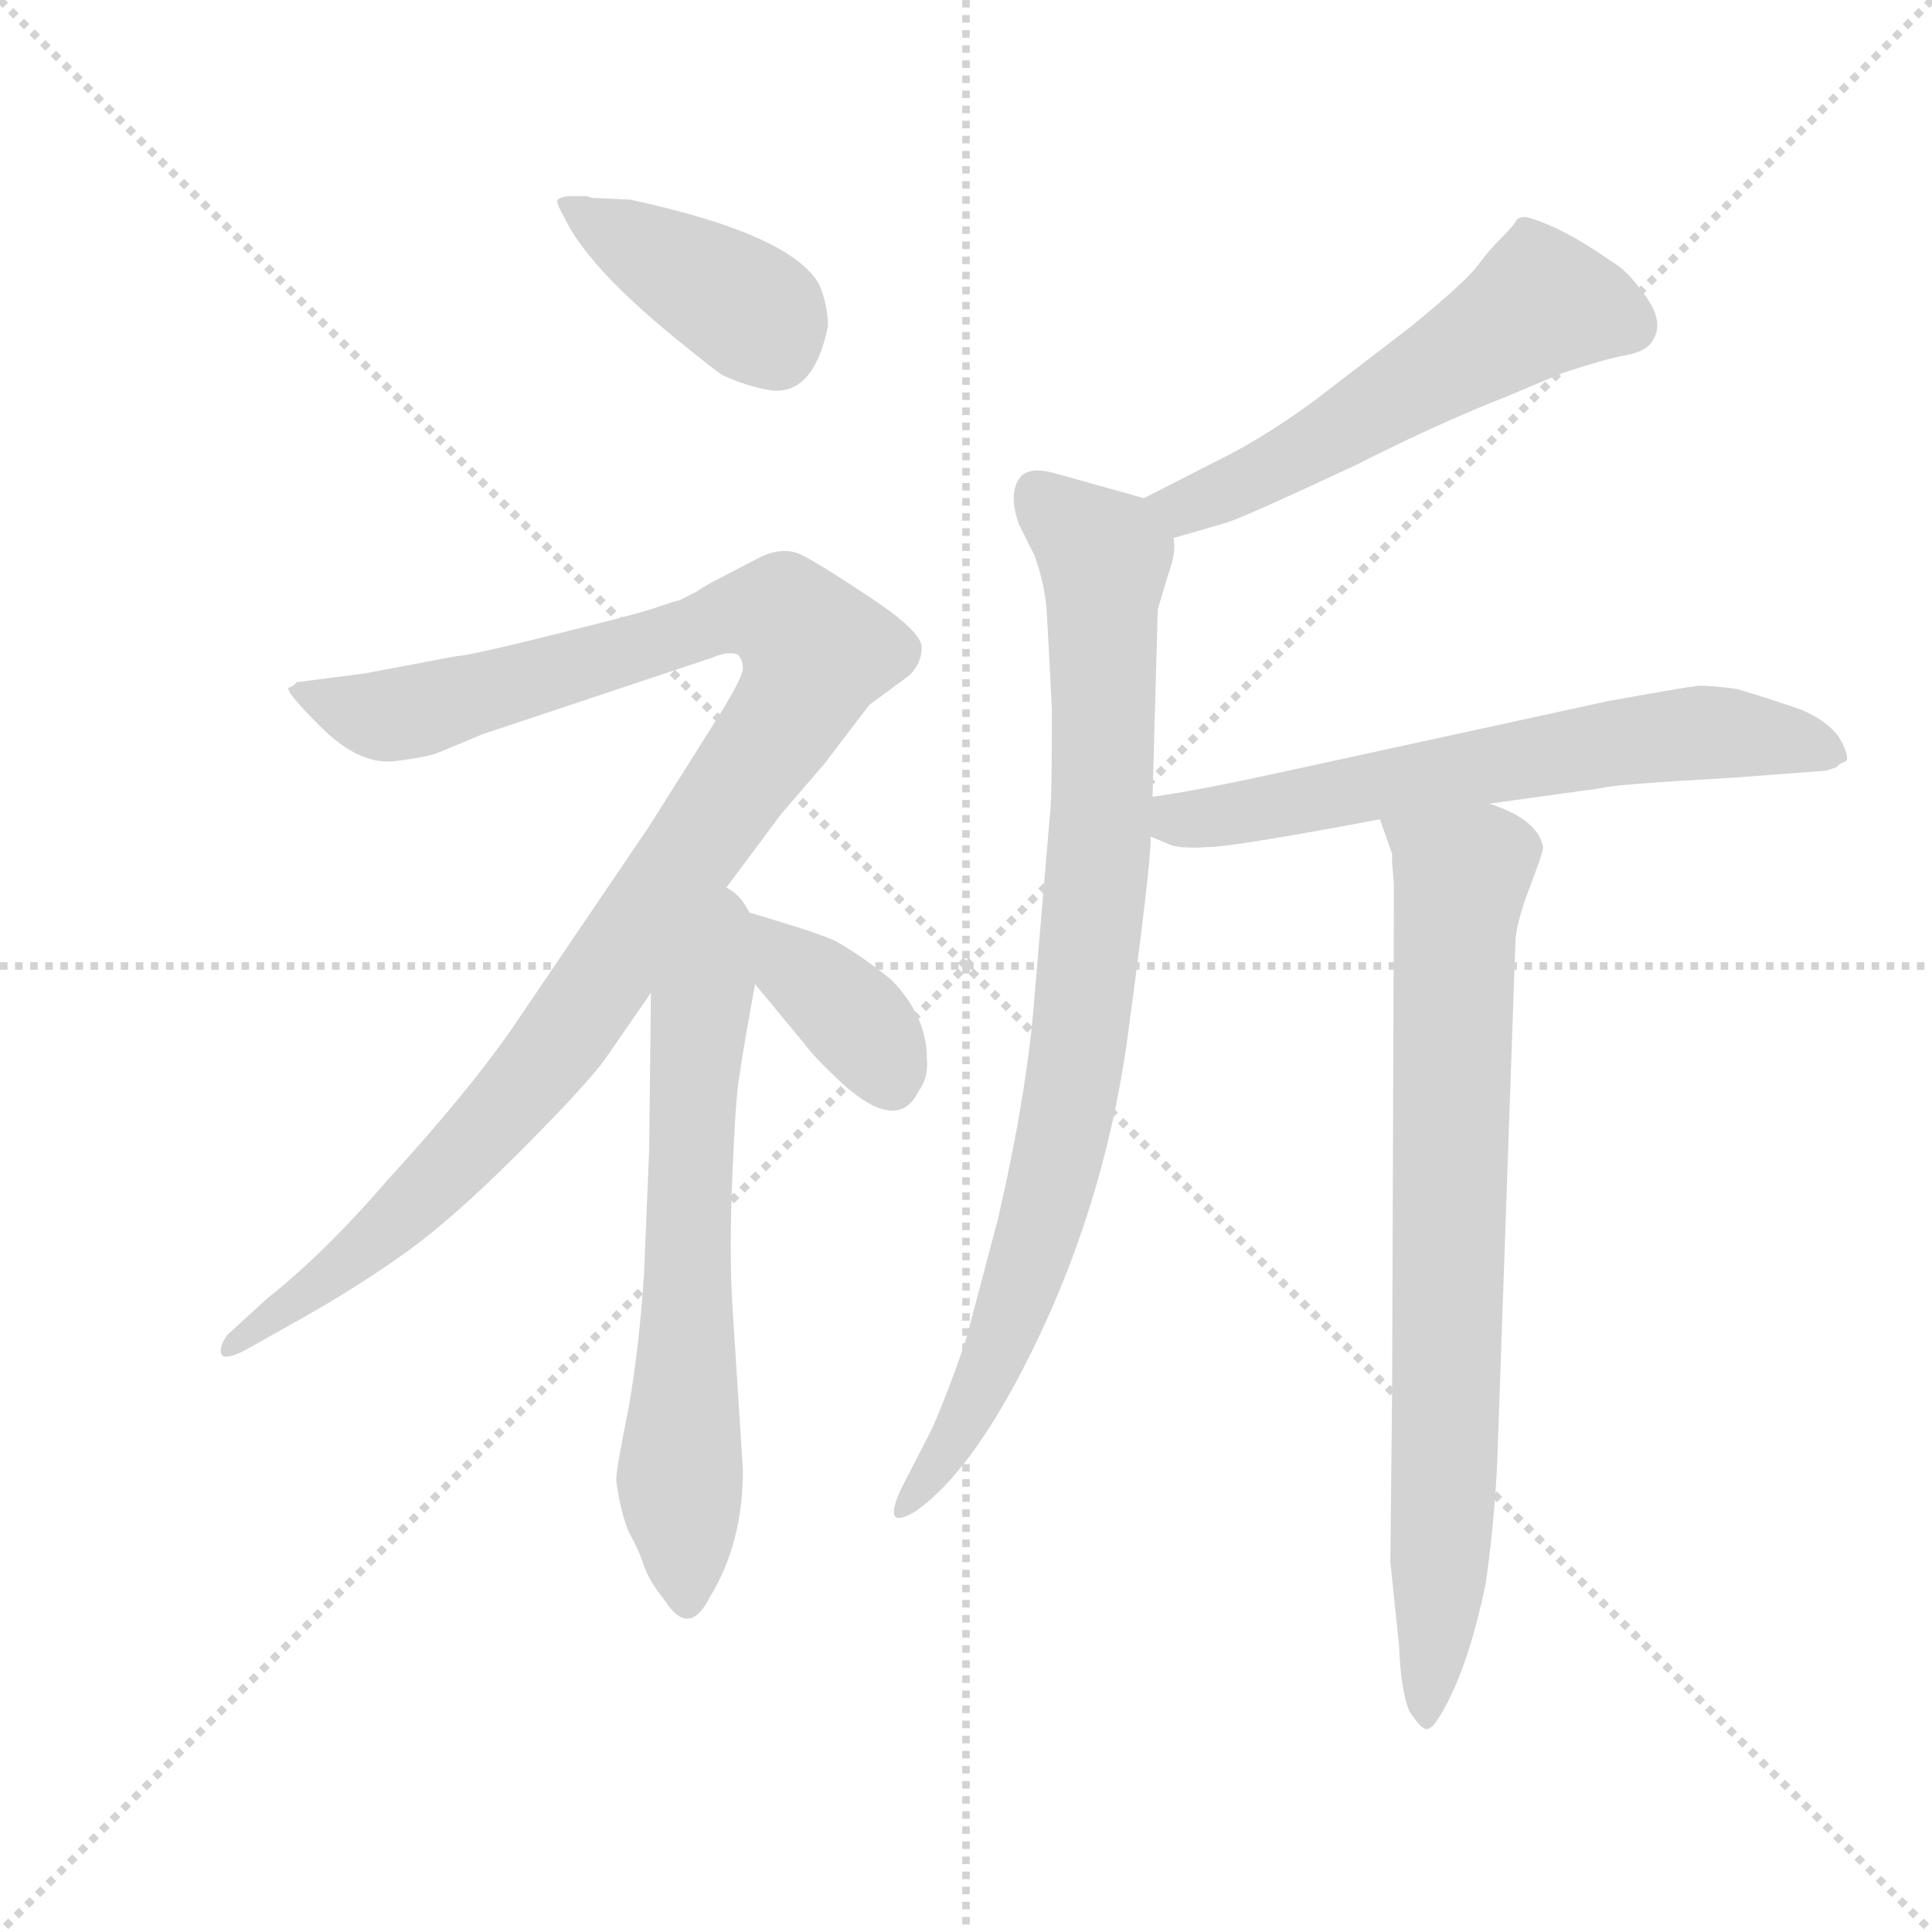 <svg version="1.1" viewBox="0 0 1024 1024" xmlns="http://www.w3.org/2000/svg">
  <g stroke="lightgray" stroke-dasharray="1,1" stroke-width="1" transform="scale(4, 4)">
    <line x1="0" y1="0" x2="256" y2="256"></line>
    <line x1="256" y1="0" x2="0" y2="256"></line>
    <line x1="128" y1="0" x2="128" y2="256"></line>
    <line x1="0" y1="128" x2="256" y2="128"></line>
  </g>
  <g transform="scale(0.92, -0.92) translate(60, -830)">
    <style type="text/css">
      
        @keyframes keyframes0 {
          from {
            stroke: blue;
            stroke-dashoffset: 406;
            stroke-width: 128;
          }
          57% {
            animation-timing-function: step-end;
            stroke: blue;
            stroke-dashoffset: 0;
            stroke-width: 128;
          }
          to {
            stroke: black;
            stroke-width: 1024;
          }
        }
        #make-me-a-hanzi-animation-0 {
          animation: keyframes0 0.58s both;
          animation-delay: 0s;
          animation-timing-function: linear;
        }
      
        @keyframes keyframes1 {
          from {
            stroke: blue;
            stroke-dashoffset: 1106;
            stroke-width: 128;
          }
          78% {
            animation-timing-function: step-end;
            stroke: blue;
            stroke-dashoffset: 0;
            stroke-width: 128;
          }
          to {
            stroke: black;
            stroke-width: 1024;
          }
        }
        #make-me-a-hanzi-animation-1 {
          animation: keyframes1 1.15s both;
          animation-delay: 0.58s;
          animation-timing-function: linear;
        }
      
        @keyframes keyframes2 {
          from {
            stroke: blue;
            stroke-dashoffset: 648;
            stroke-width: 128;
          }
          68% {
            animation-timing-function: step-end;
            stroke: blue;
            stroke-dashoffset: 0;
            stroke-width: 128;
          }
          to {
            stroke: black;
            stroke-width: 1024;
          }
        }
        #make-me-a-hanzi-animation-2 {
          animation: keyframes2 0.777s both;
          animation-delay: 1.73s;
          animation-timing-function: linear;
        }
      
        @keyframes keyframes3 {
          from {
            stroke: blue;
            stroke-dashoffset: 382;
            stroke-width: 128;
          }
          55% {
            animation-timing-function: step-end;
            stroke: blue;
            stroke-dashoffset: 0;
            stroke-width: 128;
          }
          to {
            stroke: black;
            stroke-width: 1024;
          }
        }
        #make-me-a-hanzi-animation-3 {
          animation: keyframes3 0.561s both;
          animation-delay: 2.508s;
          animation-timing-function: linear;
        }
      
        @keyframes keyframes4 {
          from {
            stroke: blue;
            stroke-dashoffset: 561;
            stroke-width: 128;
          }
          65% {
            animation-timing-function: step-end;
            stroke: blue;
            stroke-dashoffset: 0;
            stroke-width: 128;
          }
          to {
            stroke: black;
            stroke-width: 1024;
          }
        }
        #make-me-a-hanzi-animation-4 {
          animation: keyframes4 0.707s both;
          animation-delay: 3.069s;
          animation-timing-function: linear;
        }
      
        @keyframes keyframes5 {
          from {
            stroke: blue;
            stroke-dashoffset: 877;
            stroke-width: 128;
          }
          74% {
            animation-timing-function: step-end;
            stroke: blue;
            stroke-dashoffset: 0;
            stroke-width: 128;
          }
          to {
            stroke: black;
            stroke-width: 1024;
          }
        }
        #make-me-a-hanzi-animation-5 {
          animation: keyframes5 0.964s both;
          animation-delay: 3.775s;
          animation-timing-function: linear;
        }
      
        @keyframes keyframes6 {
          from {
            stroke: blue;
            stroke-dashoffset: 651;
            stroke-width: 128;
          }
          68% {
            animation-timing-function: step-end;
            stroke: blue;
            stroke-dashoffset: 0;
            stroke-width: 128;
          }
          to {
            stroke: black;
            stroke-width: 1024;
          }
        }
        #make-me-a-hanzi-animation-6 {
          animation: keyframes6 0.78s both;
          animation-delay: 4.739s;
          animation-timing-function: linear;
        }
      
        @keyframes keyframes7 {
          from {
            stroke: blue;
            stroke-dashoffset: 789;
            stroke-width: 128;
          }
          72% {
            animation-timing-function: step-end;
            stroke: blue;
            stroke-dashoffset: 0;
            stroke-width: 128;
          }
          to {
            stroke: black;
            stroke-width: 1024;
          }
        }
        #make-me-a-hanzi-animation-7 {
          animation: keyframes7 0.892s both;
          animation-delay: 5.519s;
          animation-timing-function: linear;
        }
      
    </style>
    
      <path d="M 281 716 L 278 717 L 267 717 Q 261 716 261 714 Q 261 712 265 705 Q 278 677 328 636 Q 350 618 356 614 Q 371 607 385 605 Q 409 603 417 642 Q 417 654 412 666 Q 396 695 303 715 L 281 716 Z" fill="lightgray"></path>
    
      <path d="M 352 310 L 390 361 L 415 390 Q 440 423 441 424 L 464 441 Q 471 448 471 457 Q 471 466 442.5 485 Q 414 504 402.5 510 Q 391 516 376 508 L 351 495 Q 347 493 341 489 L 331 484 Q 330 484 327 483 L 315 479 Q 306 476 257.5 464 Q 209 452 203 452 L 150 442 L 111 437 L 109 435 L 107 434 Q 102 434 124.5 411.5 Q 147 389 167.5 391.5 Q 188 394 194 397 L 218 407 L 350 451 Q 359 455 365 453 Q 368 450 368 445 Q 368 440 355 419 L 314 354 L 234 236 Q 208 199 164 151 Q 127 108 94 82 L 71 61 Q 66 54 67.5 50 Q 69 46 81 52 L 113 70 Q 145 88 172.5 107.5 Q 200 127 238 165 Q 276 203 288 219 L 315 258 L 352 310 Z" fill="lightgray"></path>
    
      <path d="M 315 258 L 314 168 L 311 95 Q 308 52 302 18 Q 295 -16 295 -23 Q 298 -44 303 -54 Q 308 -63 311 -72 Q 314 -81 323 -92 Q 337 -114 349 -90 Q 368 -59 368 -17 L 362 77 Q 360 109 362 155 Q 364 201 366 210 Q 367 219 375 263 C 388 335 316 347 315 258 Z" fill="lightgray"></path>
    
      <path d="M 375 263 L 404 228 Q 408 222 425 206 Q 457 177 469 201 Q 475 209 474 220 Q 474 245 453 266 Q 434 281 421 288 Q 408 294 352 310 C 331 316 356 286 375 263 Z" fill="lightgray"></path>
    
      <path d="M 616 520 L 647 529 Q 659 533 721 562 Q 766 585 809 602 L 840 615 Q 864 623 875 625 Q 886 627 890 631 Q 900 642 889 658 Q 878 674 869 679 Q 839 700 819 705 Q 814 705 813 702 Q 811 699 805 693 Q 798 686 792 678 Q 786 669 753 642 L 697 599 Q 671 580 648 568 L 599 543 C 572 529 587 512 616 520 Z" fill="lightgray"></path>
    
      <path d="M 604 371 L 607 479 L 613 499 Q 618 513 616 520 C 618 538 618 538 599 543 L 549 557 Q 532 562 527 554 Q 521 545 527 528 L 536 510 Q 542 493 543 478 Q 544 462 546 421 Q 546 369 545 362 L 536 256 Q 532 202 515 128 L 497 60 Q 489 35 477 7 L 459 -28 Q 453 -41 456 -44 Q 458 -46 467 -41 Q 496 -21 526 35 Q 574 125 589 228 Q 603 331 603 348 L 604 371 Z" fill="lightgray"></path>
    
      <path d="M 798 367 L 863 376 Q 868 378 939 382 L 992 386 L 998 388 L 1000 390 Q 1003 391 1004 392 Q 1005 396 999 406 Q 992 415 978 421 Q 964 426 941 433 Q 927 435 919 435 Q 910 434 866 426 L 673 384 Q 627 374 604 371 C 574 367 575 360 603 348 L 615 343 Q 622 341 636 342 Q 650 342 735 358 L 798 367 Z" fill="lightgray"></path>
    
      <path d="M 735 358 L 742 338 L 742 333 L 743 321 L 743 307 L 742 28 L 741 -70 L 746 -118 Q 747 -144 752 -156 Q 758 -165 761 -166 Q 764 -167 768 -161 Q 785 -135 796 -82 Q 802 -39 803 0 L 813 286 Q 813 297 821 318 Q 829 339 829 342 Q 826 358 798 367 C 770 379 725 386 735 358 Z" fill="lightgray"></path>
    
    
      <clipPath id="make-me-a-hanzi-clip-0">
        <path d="M 281 716 L 278 717 L 267 717 Q 261 716 261 714 Q 261 712 265 705 Q 278 677 328 636 Q 350 618 356 614 Q 371 607 385 605 Q 409 603 417 642 Q 417 654 412 666 Q 396 695 303 715 L 281 716 Z"></path>
      </clipPath>
      <path clip-path="url(#make-me-a-hanzi-clip-0)" d="M 266 711 L 373 651 L 387 628" fill="none" id="make-me-a-hanzi-animation-0" stroke-dasharray="278 556" stroke-linecap="round"></path>
    
      <clipPath id="make-me-a-hanzi-clip-1">
        <path d="M 352 310 L 390 361 L 415 390 Q 440 423 441 424 L 464 441 Q 471 448 471 457 Q 471 466 442.5 485 Q 414 504 402.5 510 Q 391 516 376 508 L 351 495 Q 347 493 341 489 L 331 484 Q 330 484 327 483 L 315 479 Q 306 476 257.5 464 Q 209 452 203 452 L 150 442 L 111 437 L 109 435 L 107 434 Q 102 434 124.5 411.5 Q 147 389 167.5 391.5 Q 188 394 194 397 L 218 407 L 350 451 Q 359 455 365 453 Q 368 450 368 445 Q 368 440 355 419 L 314 354 L 234 236 Q 208 199 164 151 Q 127 108 94 82 L 71 61 Q 66 54 67.5 50 Q 69 46 81 52 L 113 70 Q 145 88 172.5 107.5 Q 200 127 238 165 Q 276 203 288 219 L 315 258 L 352 310 Z"></path>
      </clipPath>
      <path clip-path="url(#make-me-a-hanzi-clip-1)" d="M 109 432 L 157 418 L 182 421 L 368 477 L 391 476 L 410 455 L 396 419 L 241 202 L 158 117 L 74 54" fill="none" id="make-me-a-hanzi-animation-1" stroke-dasharray="978 1956" stroke-linecap="round"></path>
    
      <clipPath id="make-me-a-hanzi-clip-2">
        <path d="M 315 258 L 314 168 L 311 95 Q 308 52 302 18 Q 295 -16 295 -23 Q 298 -44 303 -54 Q 308 -63 311 -72 Q 314 -81 323 -92 Q 337 -114 349 -90 Q 368 -59 368 -17 L 362 77 Q 360 109 362 155 Q 364 201 366 210 Q 367 219 375 263 C 388 335 316 347 315 258 Z"></path>
      </clipPath>
      <path clip-path="url(#make-me-a-hanzi-clip-2)" d="M 350 302 L 339 205 L 332 2 L 336 -89" fill="none" id="make-me-a-hanzi-animation-2" stroke-dasharray="520 1040" stroke-linecap="round"></path>
    
      <clipPath id="make-me-a-hanzi-clip-3">
        <path d="M 375 263 L 404 228 Q 408 222 425 206 Q 457 177 469 201 Q 475 209 474 220 Q 474 245 453 266 Q 434 281 421 288 Q 408 294 352 310 C 331 316 356 286 375 263 Z"></path>
      </clipPath>
      <path clip-path="url(#make-me-a-hanzi-clip-3)" d="M 367 296 L 434 241 L 453 207" fill="none" id="make-me-a-hanzi-animation-3" stroke-dasharray="254 508" stroke-linecap="round"></path>
    
      <clipPath id="make-me-a-hanzi-clip-4">
        <path d="M 616 520 L 647 529 Q 659 533 721 562 Q 766 585 809 602 L 840 615 Q 864 623 875 625 Q 886 627 890 631 Q 900 642 889 658 Q 878 674 869 679 Q 839 700 819 705 Q 814 705 813 702 Q 811 699 805 693 Q 798 686 792 678 Q 786 669 753 642 L 697 599 Q 671 580 648 568 L 599 543 C 572 529 587 512 616 520 Z"></path>
      </clipPath>
      <path clip-path="url(#make-me-a-hanzi-clip-4)" d="M 879 642 L 828 656 L 686 566 L 627 539 L 608 541" fill="none" id="make-me-a-hanzi-animation-4" stroke-dasharray="433 866" stroke-linecap="round"></path>
    
      <clipPath id="make-me-a-hanzi-clip-5">
        <path d="M 604 371 L 607 479 L 613 499 Q 618 513 616 520 C 618 538 618 538 599 543 L 549 557 Q 532 562 527 554 Q 521 545 527 528 L 536 510 Q 542 493 543 478 Q 544 462 546 421 Q 546 369 545 362 L 536 256 Q 532 202 515 128 L 497 60 Q 489 35 477 7 L 459 -28 Q 453 -41 456 -44 Q 458 -46 467 -41 Q 496 -21 526 35 Q 574 125 589 228 Q 603 331 603 348 L 604 371 Z"></path>
      </clipPath>
      <path clip-path="url(#make-me-a-hanzi-clip-5)" d="M 537 545 L 576 509 L 575 367 L 564 244 L 543 136 L 524 79 L 493 8 L 460 -36" fill="none" id="make-me-a-hanzi-animation-5" stroke-dasharray="749 1498" stroke-linecap="round"></path>
    
      <clipPath id="make-me-a-hanzi-clip-6">
        <path d="M 798 367 L 863 376 Q 868 378 939 382 L 992 386 L 998 388 L 1000 390 Q 1003 391 1004 392 Q 1005 396 999 406 Q 992 415 978 421 Q 964 426 941 433 Q 927 435 919 435 Q 910 434 866 426 L 673 384 Q 627 374 604 371 C 574 367 575 360 603 348 L 615 343 Q 622 341 636 342 Q 650 342 735 358 L 798 367 Z"></path>
      </clipPath>
      <path clip-path="url(#make-me-a-hanzi-clip-6)" d="M 610 365 L 630 358 L 911 407 L 999 398" fill="none" id="make-me-a-hanzi-animation-6" stroke-dasharray="523 1046" stroke-linecap="round"></path>
    
      <clipPath id="make-me-a-hanzi-clip-7">
        <path d="M 735 358 L 742 338 L 742 333 L 743 321 L 743 307 L 742 28 L 741 -70 L 746 -118 Q 747 -144 752 -156 Q 758 -165 761 -166 Q 764 -167 768 -161 Q 785 -135 796 -82 Q 802 -39 803 0 L 813 286 Q 813 297 821 318 Q 829 339 829 342 Q 826 358 798 367 C 770 379 725 386 735 358 Z"></path>
      </clipPath>
      <path clip-path="url(#make-me-a-hanzi-clip-7)" d="M 743 355 L 782 324 L 772 -31 L 760 -158" fill="none" id="make-me-a-hanzi-animation-7" stroke-dasharray="661 1322" stroke-linecap="round"></path>
    
  </g>
</svg>